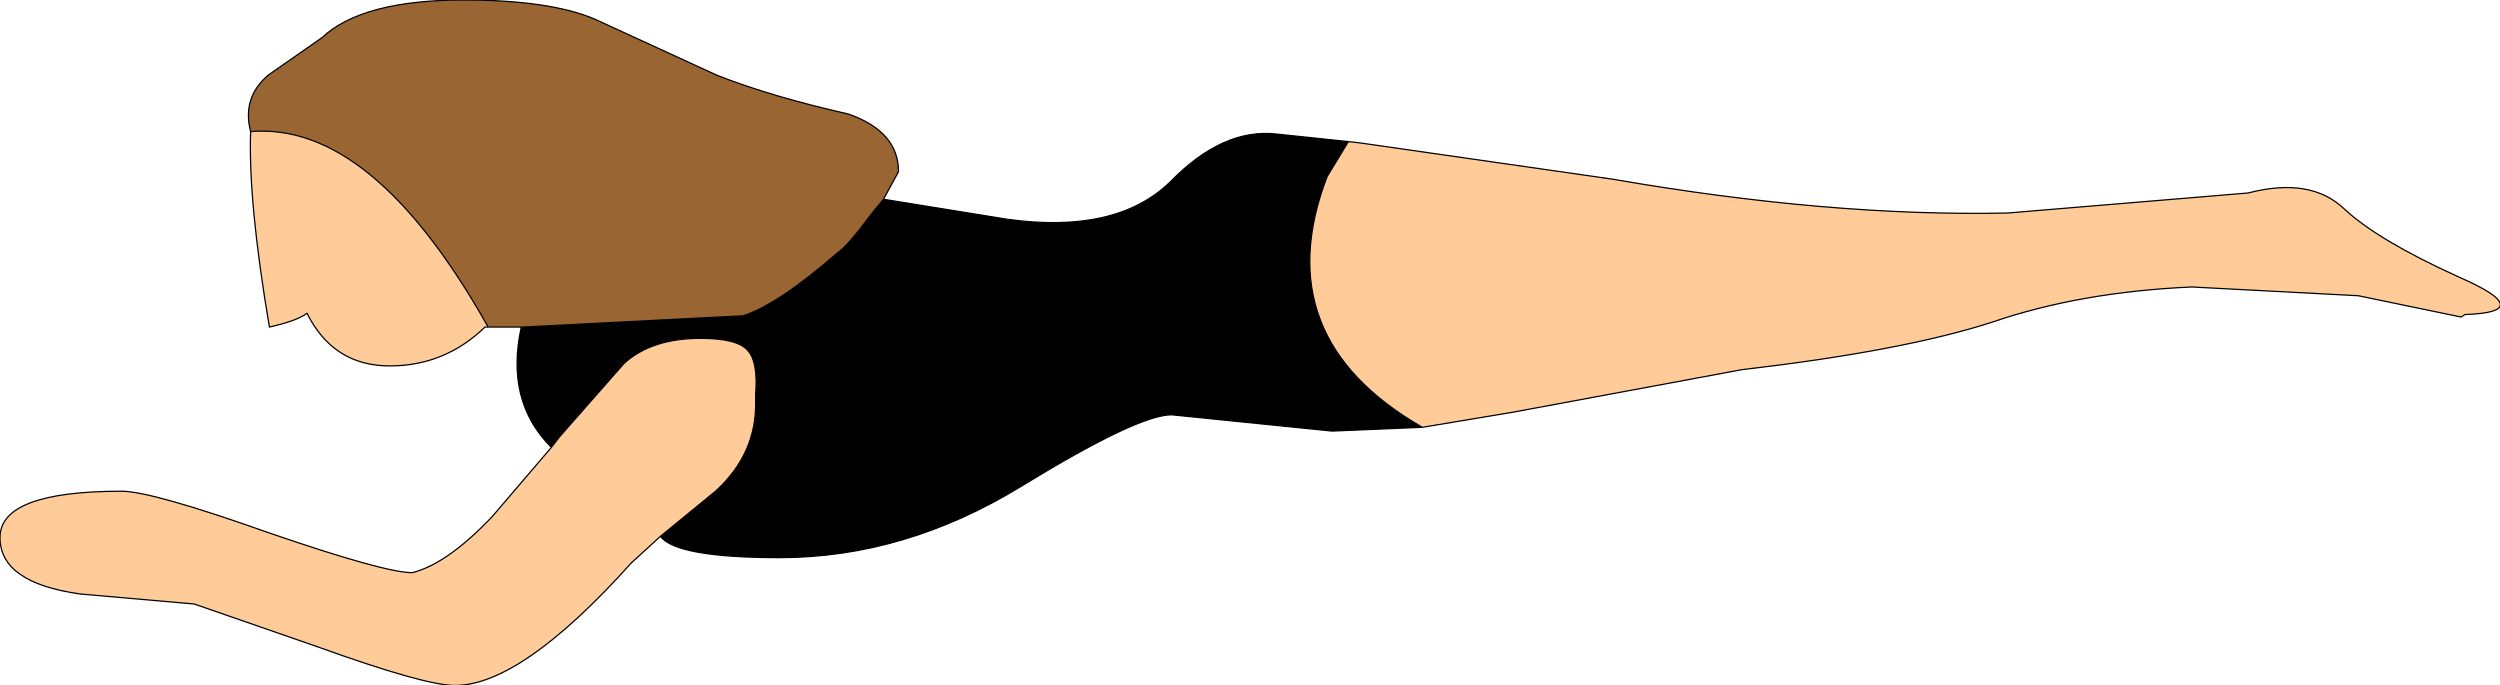 <?xml version="1.0" encoding="UTF-8" standalone="no"?>
<svg xmlns:ffdec="https://www.free-decompiler.com/flash" xmlns:xlink="http://www.w3.org/1999/xlink" ffdec:objectType="shape" height="27.35px" width="99.75px" xmlns="http://www.w3.org/2000/svg">
  <g transform="matrix(1.0, 0.0, 0.0, 1.0, 260.55, 198.5)">
    <path d="M-206.75 -192.85 L-206.3 -192.8 -196.2 -191.35 Q-187.55 -189.85 -180.45 -190.0 L-170.85 -190.8 Q-168.35 -191.45 -167.0 -190.15 -165.65 -188.9 -162.45 -187.45 -159.25 -186.05 -162.2 -185.95 L-162.35 -185.85 -166.45 -186.7 -173.1 -187.05 Q-177.55 -186.85 -181.05 -185.65 -184.6 -184.5 -191.05 -183.75 L-200.2 -182.05 -203.8 -181.45 Q-210.05 -185.05 -207.6 -191.45 L-206.75 -192.85 M-234.2 -177.1 L-235.35 -176.05 Q-239.75 -171.15 -242.4 -171.15 -243.6 -171.15 -247.9 -172.7 L-252.8 -174.4 -257.35 -174.8 Q-260.55 -175.25 -260.55 -177.05 -260.55 -178.9 -255.7 -178.9 -254.5 -178.9 -249.85 -177.25 -245.2 -175.65 -244.1 -175.65 -242.7 -176.0 -240.9 -177.9 L-238.55 -180.65 -238.2 -181.1 -235.65 -184.0 Q-234.55 -185.0 -232.6 -185.0 -231.1 -185.0 -230.7 -184.5 -230.3 -184.05 -230.4 -182.75 L-230.4 -182.5 Q-230.35 -180.4 -232.0 -178.9 L-234.2 -177.1 M-241.2 -185.45 Q-242.8 -183.9 -245.0 -183.9 -247.25 -183.9 -248.3 -186.0 -248.7 -185.7 -249.8 -185.45 -250.65 -190.45 -250.55 -193.25 -245.7 -193.65 -241.1 -185.5 L-241.2 -185.45" fill="#ffcc99" fill-rule="evenodd" stroke="none"/>
    <path d="M-239.75 -185.45 L-241.1 -185.45 -241.1 -185.5 Q-245.7 -193.65 -250.55 -193.25 -250.9 -194.6 -249.85 -195.5 L-247.7 -197.0 Q-246.1 -198.5 -242.05 -198.5 -238.65 -198.5 -236.85 -197.75 L-231.95 -195.5 Q-229.8 -194.65 -226.7 -193.95 -224.7 -193.25 -224.7 -191.65 L-225.3 -190.55 -225.75 -190.0 Q-226.75 -188.65 -227.15 -188.4 -229.5 -186.35 -230.9 -185.9 L-239.7 -185.45 -239.75 -185.45" fill="#996633" fill-rule="evenodd" stroke="none"/>
    <path d="M-203.8 -181.45 L-207.4 -181.3 -213.8 -181.95 Q-215.15 -181.95 -219.8 -179.1 -224.45 -176.25 -229.45 -176.25 -233.55 -176.25 -234.2 -177.1 L-232.0 -178.9 Q-230.35 -180.4 -230.4 -182.5 L-230.4 -182.75 Q-230.3 -184.05 -230.7 -184.5 -231.1 -185.0 -232.6 -185.0 -234.55 -185.0 -235.65 -184.0 L-238.2 -181.1 -238.55 -180.65 Q-240.4 -182.5 -239.75 -185.45 L-239.7 -185.45 -230.9 -185.9 Q-229.5 -186.35 -227.15 -188.4 -226.75 -188.65 -225.75 -190.0 L-225.3 -190.55 -220.35 -189.75 Q-216.0 -189.15 -213.85 -191.25 -211.75 -193.4 -209.6 -193.15 L-206.75 -192.85 -207.6 -191.45 Q-210.05 -185.05 -203.8 -181.45" fill="#000000" fill-rule="evenodd" stroke="none"/>
    <path d="M-206.75 -192.85 L-206.3 -192.8 -196.2 -191.35 Q-187.55 -189.85 -180.45 -190.0 L-170.85 -190.8 Q-168.35 -191.45 -167.0 -190.15 -165.65 -188.9 -162.45 -187.45 -159.25 -186.05 -162.2 -185.95 L-162.35 -185.85 -166.45 -186.7 -173.1 -187.05 Q-177.55 -186.85 -181.05 -185.65 -184.6 -184.5 -191.05 -183.75 L-200.2 -182.05 -203.8 -181.45 -207.4 -181.3 -213.8 -181.95 Q-215.15 -181.95 -219.8 -179.1 -224.45 -176.25 -229.45 -176.25 -233.55 -176.25 -234.2 -177.1 L-235.35 -176.05 Q-239.75 -171.15 -242.4 -171.15 -243.6 -171.15 -247.9 -172.7 L-252.8 -174.4 -257.35 -174.8 Q-260.55 -175.25 -260.55 -177.05 -260.55 -178.9 -255.7 -178.9 -254.5 -178.9 -249.85 -177.25 -245.2 -175.65 -244.1 -175.65 -242.7 -176.0 -240.9 -177.9 L-238.55 -180.65 Q-240.4 -182.5 -239.75 -185.45 L-241.1 -185.45 -241.2 -185.45 Q-242.8 -183.9 -245.0 -183.9 -247.25 -183.9 -248.3 -186.0 -248.7 -185.7 -249.8 -185.45 -250.65 -190.45 -250.55 -193.25 -250.9 -194.6 -249.85 -195.5 L-247.7 -197.0 Q-246.1 -198.5 -242.05 -198.5 -238.65 -198.5 -236.85 -197.75 L-231.95 -195.5 Q-229.8 -194.65 -226.7 -193.95 -224.7 -193.25 -224.7 -191.65 L-225.3 -190.55 -220.35 -189.75 Q-216.0 -189.15 -213.85 -191.25 -211.75 -193.4 -209.6 -193.15 L-206.75 -192.85 -207.6 -191.45 Q-210.05 -185.05 -203.8 -181.45 M-225.3 -190.55 L-225.75 -190.0 Q-226.75 -188.65 -227.15 -188.4 -229.5 -186.35 -230.9 -185.9 L-239.7 -185.45 -239.75 -185.45 M-241.1 -185.45 L-241.1 -185.5 Q-245.7 -193.65 -250.55 -193.25 M-238.55 -180.65 L-238.2 -181.1 -235.65 -184.0 Q-234.55 -185.0 -232.6 -185.0 -231.1 -185.0 -230.7 -184.5 -230.3 -184.05 -230.4 -182.75 L-230.4 -182.5 Q-230.35 -180.4 -232.0 -178.9 L-234.2 -177.1" fill="none" stroke="#000000" stroke-linecap="round" stroke-linejoin="round" stroke-width="0.05"/>
  </g>
</svg>

